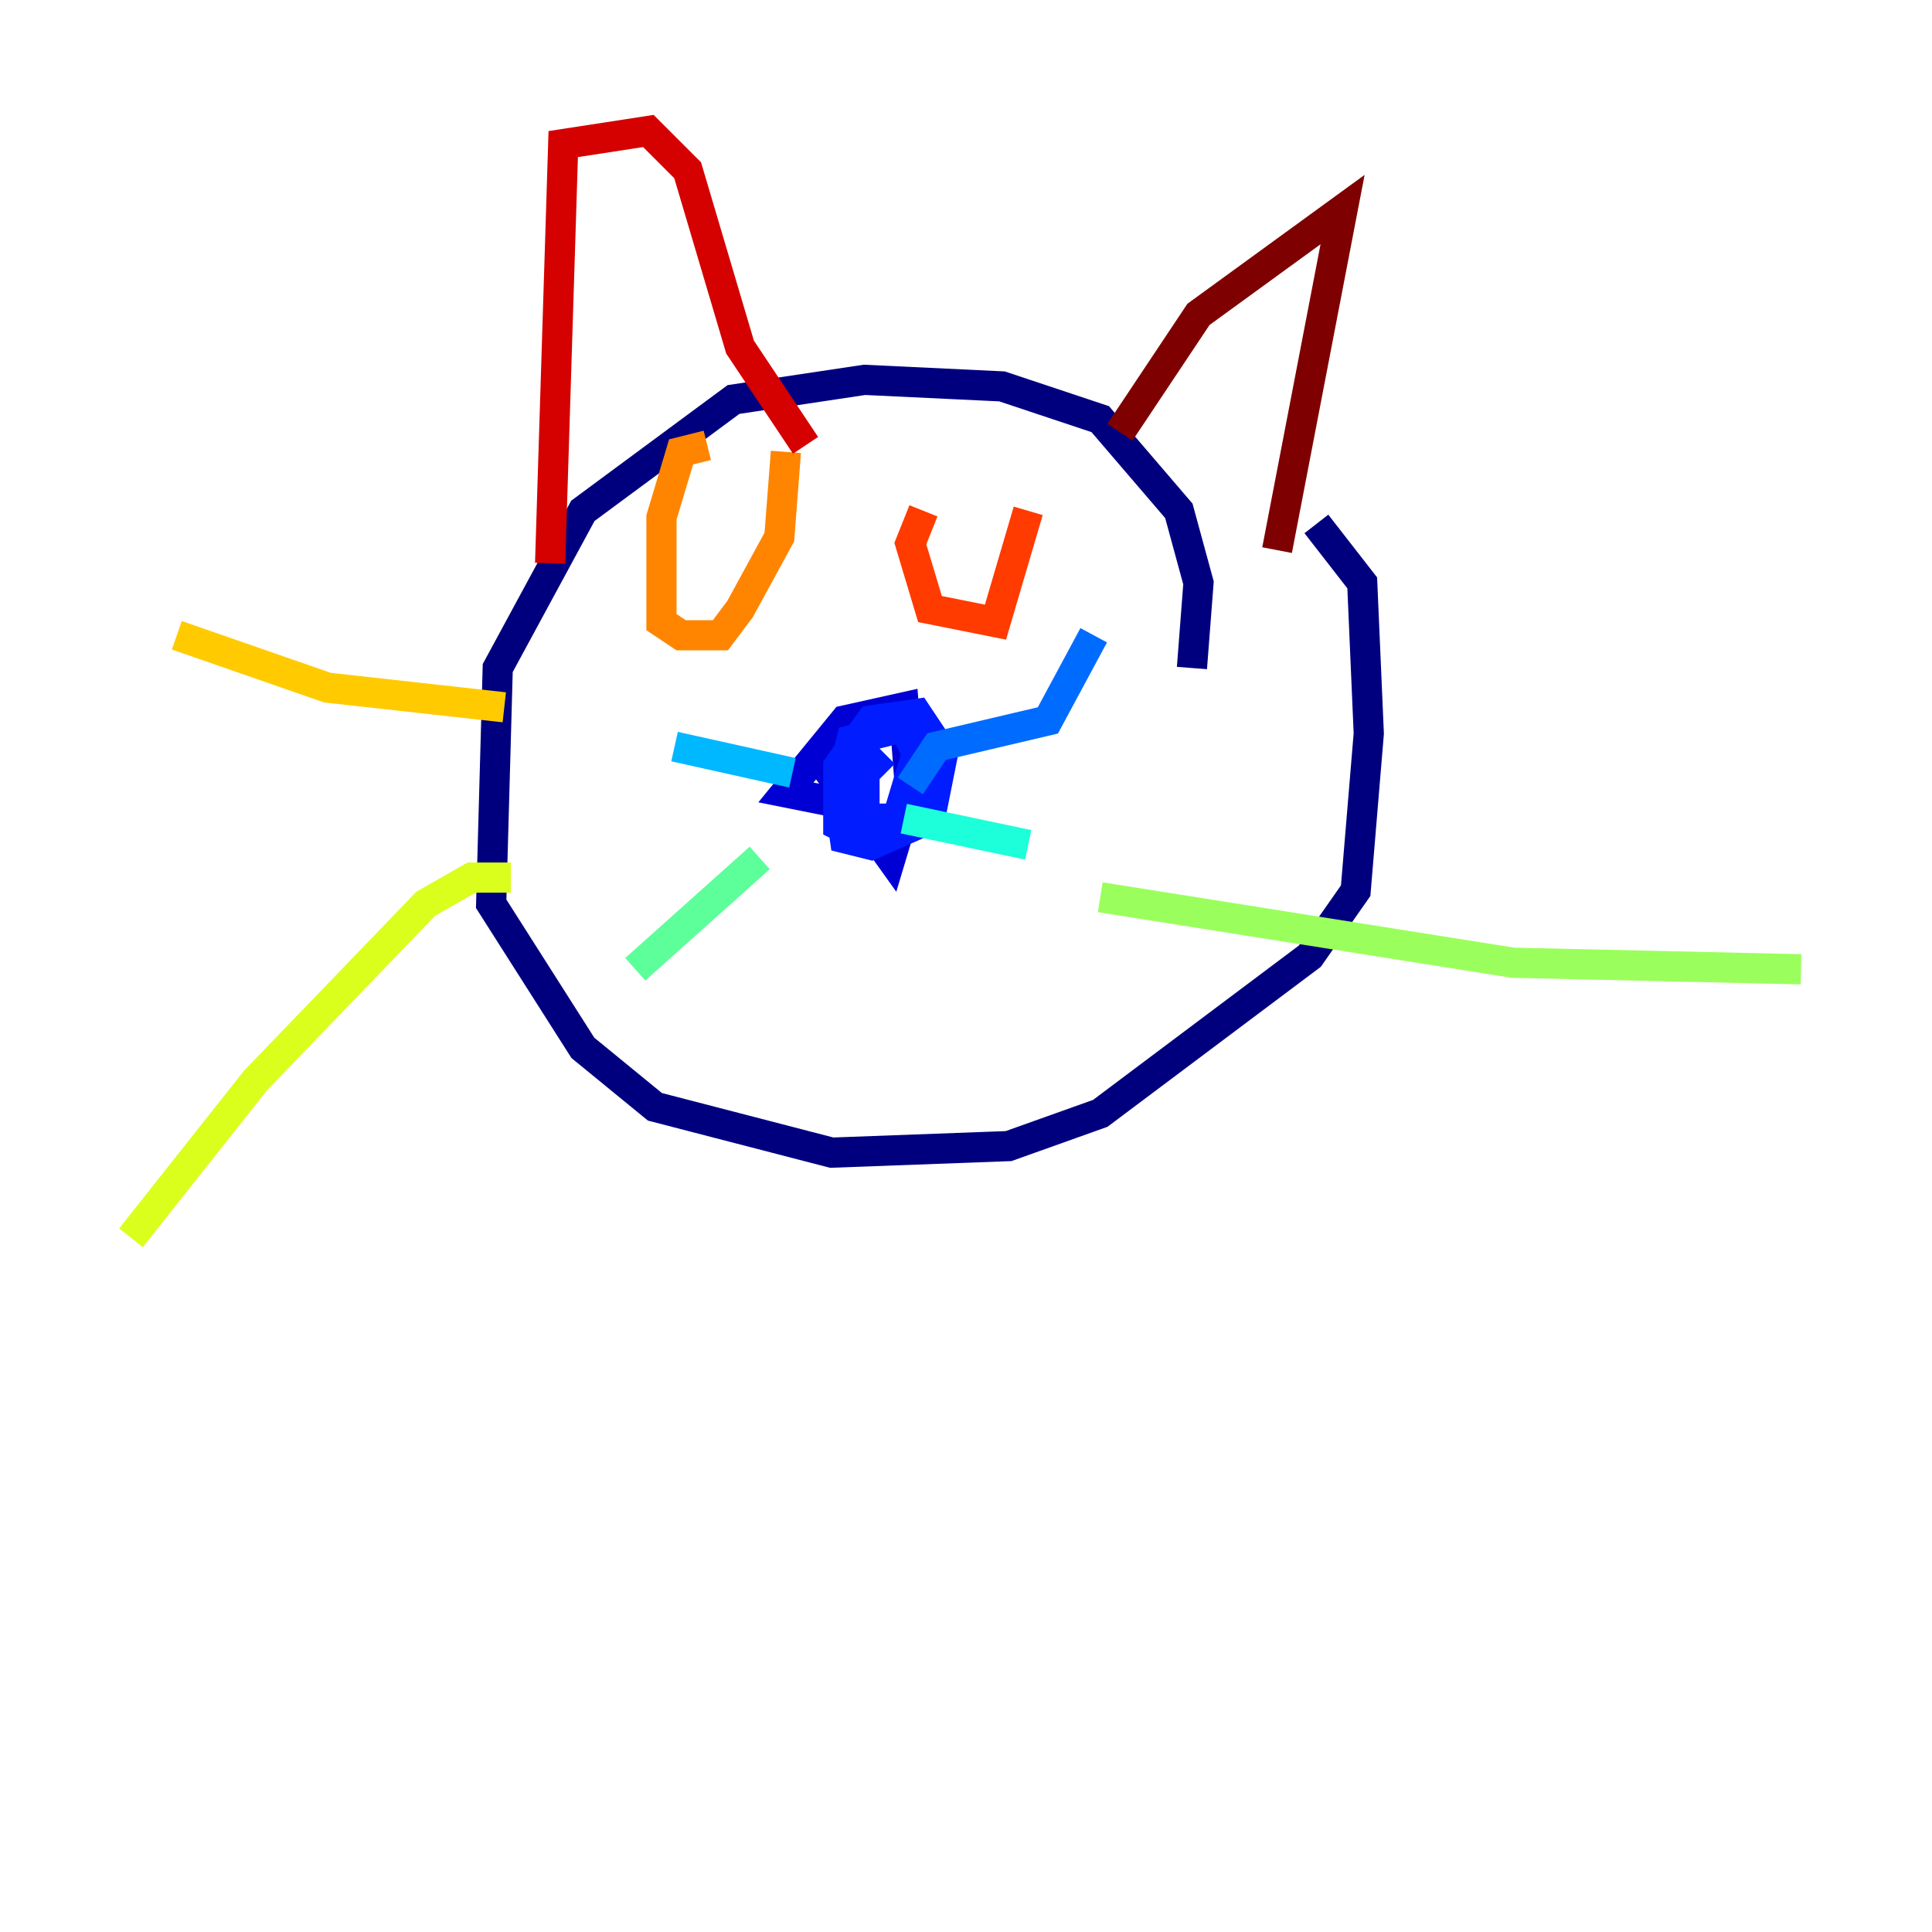 <?xml version="1.0" encoding="utf-8" ?>
<svg baseProfile="tiny" height="128" version="1.2" viewBox="0,0,128,128" width="128" xmlns="http://www.w3.org/2000/svg" xmlns:ev="http://www.w3.org/2001/xml-events" xmlns:xlink="http://www.w3.org/1999/xlink"><defs /><polyline fill="none" points="78.969,44.258 79.403,38.617 78.102,33.844 72.895,27.77 66.386,25.6 57.275,25.166 48.597,26.468 38.617,33.844 32.976,44.258 32.542,59.878 38.617,69.424 43.39,73.329 55.105,76.366 66.82,75.932 72.895,73.763 86.78,63.349 89.817,59.01 90.685,48.597 90.251,38.617 87.214,34.712" stroke="#00007f" stroke-width="2" /><polyline fill="none" points="54.671,50.766 59.01,56.841 60.312,52.502 59.878,46.861 55.973,47.729 52.068,52.502 56.407,53.37" stroke="#0000d5" stroke-width="2" /><polyline fill="none" points="57.275,55.539 55.539,54.671 55.539,50.766 57.709,47.729 60.746,47.295 62.481,49.898 61.614,54.237 57.709,55.973 55.973,55.539 55.539,52.502 56.407,49.031 59.878,48.163 60.746,49.898 59.444,54.237 57.275,54.237 57.275,51.2 58.576,49.898" stroke="#001cff" stroke-width="2" /><polyline fill="none" points="60.312,52.068 62.047,49.464 69.424,47.729 72.461,42.088" stroke="#006cff" stroke-width="2" /><polyline fill="none" points="52.502,51.2 44.691,49.464" stroke="#00b8ff" stroke-width="2" /><polyline fill="none" points="59.878,54.237 68.122,55.973" stroke="#1cffda" stroke-width="2" /><polyline fill="none" points="50.332,56.841 42.088,64.217" stroke="#5cff9a" stroke-width="2" /><polyline fill="none" points="72.895,59.444 100.231,63.783 119.322,64.217" stroke="#9aff5c" stroke-width="2" /><polyline fill="none" points="33.844,58.142 31.241,58.142 28.203,59.878 16.922,71.593 8.678,82.007" stroke="#daff1c" stroke-width="2" /><polyline fill="none" points="33.41,46.861 21.695,45.559 11.715,42.088" stroke="#ffcb00" stroke-width="2" /><polyline fill="none" points="46.861,29.505 45.125,29.939 43.824,34.278 43.824,41.22 45.125,42.088 47.729,42.088 49.031,40.352 51.634,35.58 52.068,29.939" stroke="#ff8500" stroke-width="2" /><polyline fill="none" points="61.18,33.844 60.312,36.014 61.614,40.352 65.953,41.22 68.122,33.844" stroke="#ff3b00" stroke-width="2" /><polyline fill="none" points="36.447,37.315 37.315,9.546 42.956,8.678 45.559,11.281 49.031,22.997 53.37,29.505" stroke="#d50000" stroke-width="2" /><polyline fill="none" points="74.197,28.637 79.403,20.827 88.949,13.885 84.61,36.447" stroke="#7f0000" stroke-width="2" /></svg>